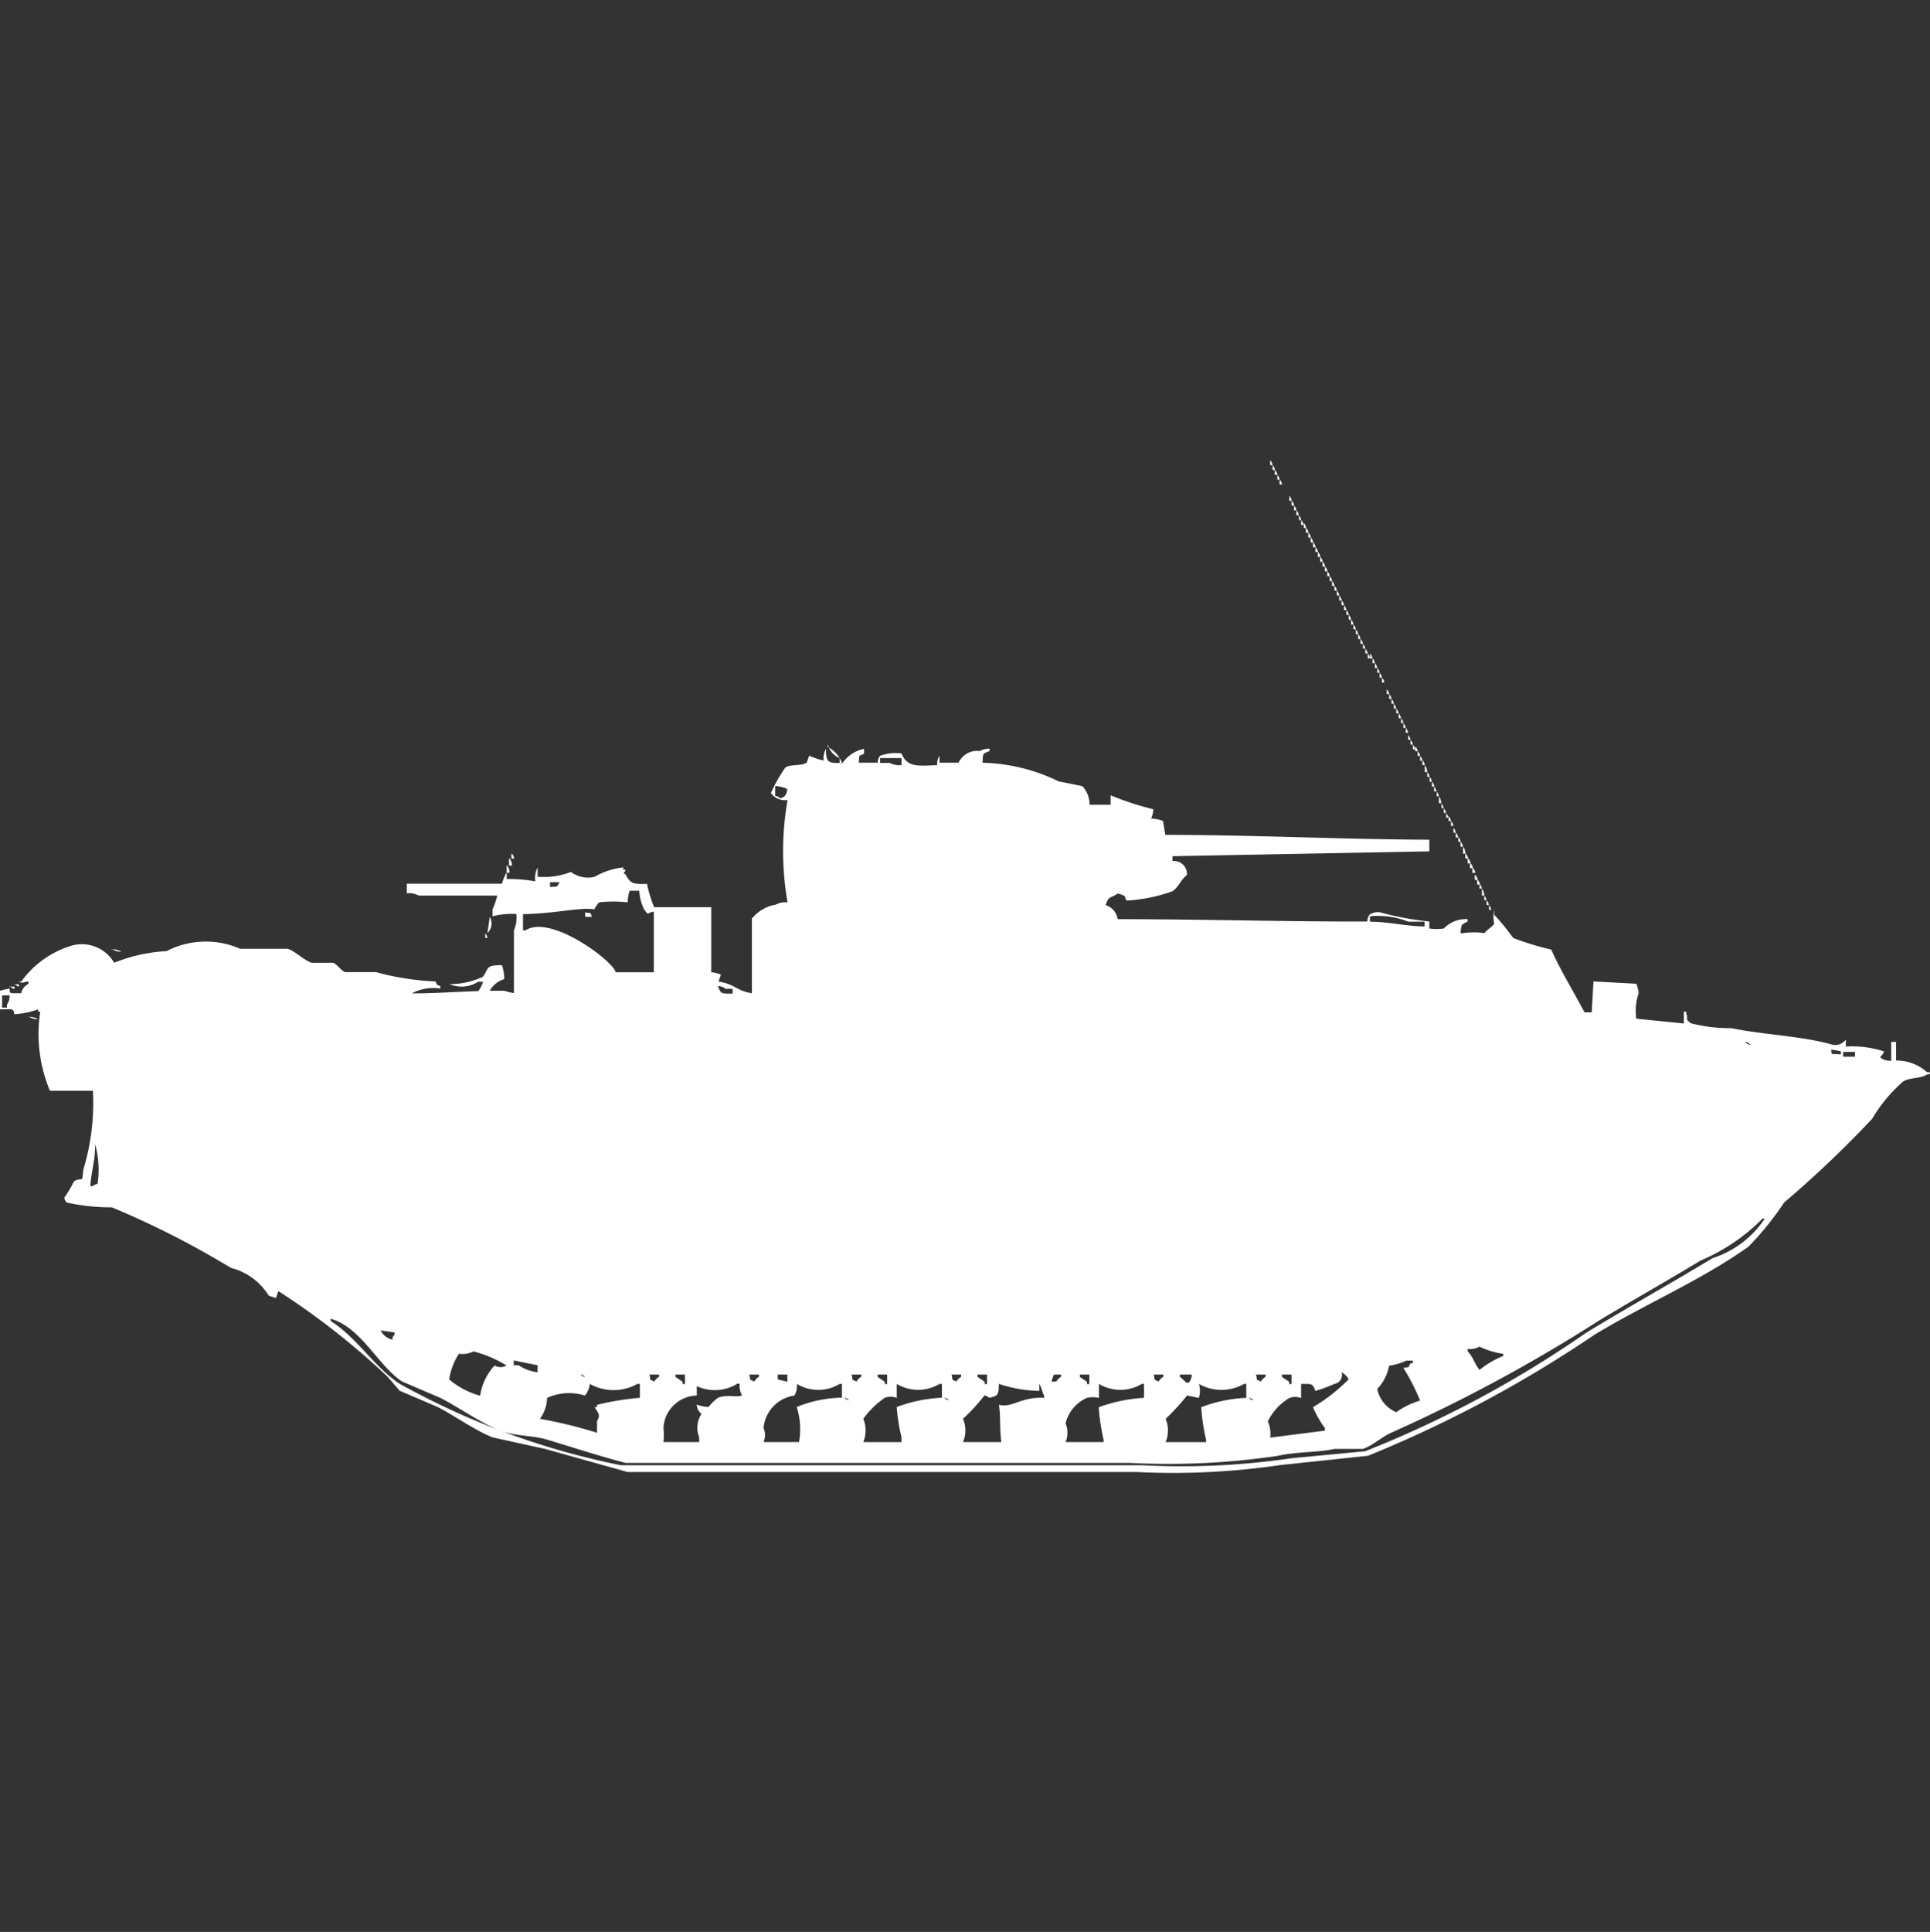 <svg xmlns="http://www.w3.org/2000/svg" width="39.969" height="40" viewBox="0 0 39.969 40">
  <rect x="0" y="0" width="39.969" height="40" fill="#333333" stroke="none"/>
  <defs>
    <style>
      .cls-1 {
        fill: #fff;
        fill-rule: evenodd;
      }
    </style>
  </defs>
  <path id="Color_Fill_1" data-name="Color Fill 1" class="cls-1" d="M26.305,9a0.173,0.173,0,0,1,.049.1H26.305V9Zm0.049,0.1a0.172,0.172,0,0,1,.049.1H26.355V9.1Zm0.049,0.1a0.172,0.172,0,0,1,.049.1H26.4v-0.1Zm0.049,0.1a0.173,0.173,0,0,1,.049.1H26.453v-0.1Zm0.049,0.1a0.173,0.173,0,0,1,.049.1H26.5v-0.1Zm0.2,0.337a0.173,0.173,0,0,1,.049.1H26.7v-0.1Zm0.049,0.1a0.172,0.172,0,0,1,.049.1H26.749v-0.1Zm0.049,0.1a0.173,0.173,0,0,1,.049.1H26.8v-0.1Zm0.049,0.1a0.172,0.172,0,0,1,.049.1H26.847v-0.1Zm0.049,0.1a0.173,0.173,0,0,1,.049.1H26.9v-0.1Zm0.049,0.1a0.173,0.173,0,0,1,.049.1H26.946V10.2ZM27,10.3a0.172,0.172,0,0,1,.049.1H27V10.3Zm0.049,0.1a0.172,0.172,0,0,1,.049.1H27.044V10.4Zm0.049,0.1a0.173,0.173,0,0,1,.049.1H27.094v-0.1Zm0.049,0.1a0.173,0.173,0,0,1,.049.1H27.143v-0.1Zm0.049,0.1a0.173,0.173,0,0,1,.049.1H27.192v-0.1Zm0.049,0.1a0.172,0.172,0,0,1,.049.1H27.241v-0.1Zm0.049,0.1a0.172,0.172,0,0,1,.049.1H27.291v-0.1Zm0.049,0.1a0.173,0.173,0,0,1,.049.1H27.34v-0.1Zm0.049,0.1a0.173,0.173,0,0,1,.049.1H27.389v-0.1Zm0.049,0.1a0.173,0.173,0,0,1,.049.1H27.438v-0.1Zm0.049,0.1a0.172,0.172,0,0,1,.049.1H27.488v-0.1Zm0.049,0.1a0.172,0.172,0,0,1,.049.1H27.537v-0.1Zm0.049,0.1a0.173,0.173,0,0,1,.049.1H27.586v-0.1Zm0.049,0.1a0.171,0.171,0,0,1,.049.1H27.636v-0.1Zm0.049,0.1a0.173,0.173,0,0,1,.049.1H27.685v-0.1Zm0.049,0.1a0.173,0.173,0,0,1,.049.1H27.734v-0.1Zm0.049,0.1a0.173,0.173,0,0,1,.049.1H27.783v-0.1Zm0.049,0.1a0.173,0.173,0,0,1,.049.1H27.833v-0.1Zm0.049,0.1a0.172,0.172,0,0,1,.049.1H27.882v-0.1Zm0.049,0.1a0.172,0.172,0,0,1,.049.1H27.931v-0.1Zm0.049,0.1a0.172,0.172,0,0,1,.049.1H27.98v-0.1Zm0.049,0.1a0.173,0.173,0,0,1,.049.1H28.03v-0.1Zm0.049,0.1a0.173,0.173,0,0,1,.049.1H28.079v-0.1Zm0.049,0.1a0.172,0.172,0,0,1,.049.1H28.128v-0.1Zm0.049,0.1a0.172,0.172,0,0,1,.049.1H28.177v-0.1Zm0.049,0.1a0.173,0.173,0,0,1,.049.1H28.227v-0.1Zm0.049,0.1a0.173,0.173,0,0,1,.049.1H28.276v-0.1Zm0.049,0.1a0.173,0.173,0,0,1,.049.1H28.325V12.9ZM28.374,13a0.172,0.172,0,0,1,.049.1H28.374V13Zm0.049,0.1a0.172,0.172,0,0,1,.049.1H28.424v-0.1Zm0.049,0.1a0.172,0.172,0,0,1,.049.1H28.473v-0.1Zm0.049,0.1a0.172,0.172,0,0,1,.049.1H28.522v-0.1Zm0.049,0.1a0.173,0.173,0,0,1,.049.1H28.571v-0.1Zm0.049,0.1a0.172,0.172,0,0,1,.049.1H28.621v-0.1Zm0.1,0.241a0.173,0.173,0,0,1,.049.1H28.719v-0.1Zm0.049,0.1a0.172,0.172,0,0,1,.049.1H28.769v-0.1Zm0.049,0.1a0.173,0.173,0,0,1,.049.1H28.818v-0.1Zm0.049,0.1a0.173,0.173,0,0,1,.049.1H28.867v-0.1Zm0.049,0.1a0.173,0.173,0,0,1,.049.1H28.916v-0.1Zm0.049,0.1a0.173,0.173,0,0,1,.049.1H28.966V14.2Zm0.049,0.1a0.172,0.172,0,0,1,.049.1H29.015V14.3Zm0.049,0.1a0.172,0.172,0,0,1,.049.1H29.064v-0.1Zm0.049,0.1a0.173,0.173,0,0,1,.049.1H29.113v-0.1Zm0.049,0.145a0.173,0.173,0,0,1,.049.1H29.163v-0.1Zm0.049,0.1a0.172,0.172,0,0,1,.049.1H29.212v-0.1Zm0.049,0.1a0.172,0.172,0,0,1,.049.1H29.261v-0.1Zm-12.118.048a0.618,0.618,0,0,1,.3.337H17.389V15.165A0.41,0.41,0,0,1,17.143,14.876ZM29.31,14.924a0.172,0.172,0,0,1,.049.1H29.31v-0.1Zm-11.527.337h0.394a0.23,0.23,0,0,1,.049-0.144,0.931,0.931,0,0,1,.443-0.048c0.119,0.285.324,0.262,0.739,0.241a0.306,0.306,0,0,1,.049-0.193v0.144h0.394a0.423,0.423,0,0,1,.443-0.241,0.338,0.338,0,0,1,.2-0.048v0.048c-0.16.061-.13,0.042-0.148,0.241a3.8,3.8,0,0,1,1.576.385l0.493,0.1a0.551,0.551,0,0,1,.148.385H23V15.936a6.032,6.032,0,0,0,.887.289,0.6,0.6,0,0,1-.049.193,0.723,0.723,0,0,1,.246.048l0.049,0.289c1.859,0,3.565.092,5.468,0.1v0.241l-5.32.1v0.1a0.272,0.272,0,0,1,.3.289c-0.133.1-.163,0.242-0.3,0.337a3.415,3.415,0,0,1-.936.193c-0.091-.047.043-0.091-0.2-0.145-0.135.1-.191,0.037-0.246,0.241a0.35,0.35,0,0,1,.246.289c1.73,0,3.663.056,5.172,0.048a0.229,0.229,0,0,1,.049-0.145,0.338,0.338,0,0,1,.2-0.048,6.261,6.261,0,0,0,1.034.193v0.145a0.987,0.987,0,0,0,.3,0,0.634,0.634,0,0,1,.493-0.193v0.048c-0.135.076-.124,0.043-0.148,0.241H30.3a1.578,1.578,0,0,1,.443,0c0.043-.069.171-0.135,0.2-0.193a0.761,0.761,0,0,1,0-.289v0.1a4.784,4.784,0,0,1,.394.482,5.794,5.794,0,0,0,.788.241c0.191,0.428.443,0.835,0.69,1.3h0.148L33,19.789l0.887,0.048a0.667,0.667,0,0,1,.049.193,1.143,1.143,0,0,0-.049.53l0.985,0.1V20.415h0.049v0.048c0.055,0.08-.047.1,0.1,0.193a3.2,3.2,0,0,0,.837.1c0.589,0.129,1.464.164,2.069,0.337a0.274,0.274,0,0,0,.3-0.1v0.145a2.084,2.084,0,0,1,.788.1c-0.034.12-.116,0.09-0.049,0.145a0.337,0.337,0,0,0,.2.048V21.041h0.1v0.385a0.948,0.948,0,0,1,.64.241h0.049c0.049,0.049-.048.048-0.049,0.048-0.124.09-.351,0.057-0.493,0.145a3.121,3.121,0,0,0-.64.771,22.651,22.651,0,0,1-1.823,1.734,6.394,6.394,0,0,1-.739.915c-1,.709-2.149,1.191-3.2,1.83a25.332,25.332,0,0,1-4.68,2.5l-1.823.193a15.218,15.218,0,0,1-2.956.144H13l-1.724-.482L10.2,29.229C9.824,29.077,9.43,28.79,9.064,28.6l-0.788-.337L8.03,27.977A15.386,15.386,0,0,0,5.764,26.2l-0.049.144-0.148-.048a1.307,1.307,0,0,0-.788-0.578,18.273,18.273,0,0,0-2.463-1.252,4.206,4.206,0,0,1-.936-0.1,0.173,0.173,0,0,1-.049-0.1,2.264,2.264,0,0,0,.2-0.337C1.7,23.82,1.7,24,1.724,23.69a4.758,4.758,0,0,0,.2-1.638H1.034a3.028,3.028,0,0,1-.2-1.638H0.788V20.367a1.7,1.7,0,0,1-.493.1c-0.014-.127-0.041-0.1-0.3-0.1V19.982l0.2-.048c0.014,0.125,0,.095.246,0.1a0.261,0.261,0,0,1,.148-0.193V19.789c-0.14.015-.1,0.051-0.2,0H0.443a1.983,1.983,0,0,1,.985-0.723,0.775,0.775,0,0,1,.936.337,3.347,3.347,0,0,1,1.084-.241,1.769,1.769,0,0,1,1.527-.048H5.961c0.153,0.048.34,0.241,0.493,0.289H6.9c0.078,0.026.168,0.167,0.246,0.193h0.64a5.472,5.472,0,0,0,1.232.193c0.064,0.119-.021.033,0.1,0.1v0.048a0.941,0.941,0,0,0-.591.1c0.488,0,.952-0.036,1.379-0.048a0.721,0.721,0,0,0,.1-0.193H9.9a0.626,0.626,0,0,1-.591.048A1.592,1.592,0,0,0,10,19.693c0.135-.186.048-0.239,0.394-0.241a0.865,0.865,0,0,1,.049.289,0.51,0.51,0,0,0-.3.241h0.3a1.272,1.272,0,0,0,.2.048v-1.3a0.625,0.625,0,0,0,.049-0.337,1.576,1.576,0,0,0-.493.048V18.3a1.773,1.773,0,0,0,.1-0.289H8.67a0.434,0.434,0,0,0-.246-0.048V17.766h1.97a1.2,1.2,0,0,1,.1-0.241V17.67a2.83,2.83,0,0,1,.591.048,0.5,0.5,0,0,1,.049-0.289v0.193a1.547,1.547,0,0,0,.69-0.1,0.585,0.585,0,0,0,.493.1,1.47,1.47,0,0,1,.591-0.193v0.048h0.049c-0.027.093-.081,0.041,0,0.1,0.1,0.186.146,0.2,0.443,0.193a2.552,2.552,0,0,0,.148.482h1.182V19.6a0.637,0.637,0,0,1,.2.048l-0.049.145c0.317,0.041.374,0.191,0.69,0.241V18.489a0.8,0.8,0,0,1,.493-0.289,0.435,0.435,0,0,1,.246-0.048,6.137,6.137,0,0,1,0-2.119,0.359,0.359,0,0,1-.345-0.144,3.175,3.175,0,0,1,.3-0.53c0.109-.071.32-0.025,0.443-0.1l0.049-.144a1.538,1.538,0,0,0,.3.1,0.4,0.4,0,0,1,.049-0.241c0,0.291.045,0.3,0.345,0.289a0.717,0.717,0,0,1,.443-0.289v0.1C17.757,15.139,17.806,15.09,17.783,15.262Zm11.576-.241a0.173,0.173,0,0,1,.049.1H29.36v-0.1Zm0.049,0.1a0.173,0.173,0,0,1,.049.1H29.409v-0.1ZM18.67,15.31V15.165H18.227v0.1h0.2A0.435,0.435,0,0,0,18.67,15.31Zm10.788-.1a0.173,0.173,0,0,1,.049.1H29.458v-0.1Zm0.049,0.1a0.242,0.242,0,0,1,.049.145H29.507V15.31Zm0.049,0.145a0.172,0.172,0,0,1,.049.1H29.557v-0.1Zm0.049,0.1a0.172,0.172,0,0,1,.049.1H29.606v-0.1Zm0.049,0.1a0.172,0.172,0,0,1,.049.1H29.655v-0.1Zm-13.6.1v0.193a0.17,0.17,0,0,1,.1.048,0.17,0.17,0,0,0,.1-0.048,0.242,0.242,0,0,0,.049-0.145A0.787,0.787,0,0,0,16.059,15.743Zm13.645,0a0.173,0.173,0,0,1,.049.1H29.7v-0.1Zm0.049,0.1a0.173,0.173,0,0,1,.049.1H29.754v-0.1Zm0.049,0.1a0.242,0.242,0,0,1,.049.145H29.8V15.936Zm0.049,0.145a0.173,0.173,0,0,1,.049.1H29.852v-0.1Zm0.049,0.1a0.172,0.172,0,0,1,.049.1H29.9v-0.1Zm0.049,0.1a0.172,0.172,0,0,1,.049.1H29.951v-0.1ZM30,16.369a0.172,0.172,0,0,1,.049.1H30v-0.1Zm0.049,0.1a0.173,0.173,0,0,1,.049.1H30.049v-0.1ZM30.1,16.61a0.173,0.173,0,0,1,.049.1H30.1v-0.1Zm0.049,0.1a0.172,0.172,0,0,1,.049.1H30.148v-0.1ZM30.2,16.8a0.172,0.172,0,0,1,.049.1H30.2V16.8Zm0.049,0.1a0.173,0.173,0,0,1,.049.1H30.246V16.9ZM30.3,17a0.242,0.242,0,0,1,.049.145H30.3V17Zm-19.7.145a0.173,0.173,0,0,1,.049.1H10.591v-0.1Zm19.754,0a0.173,0.173,0,0,1,.049.1H30.345v-0.1Zm-19.8.1a0.242,0.242,0,0,1,.049.145H10.542V17.236Zm19.852,0a0.172,0.172,0,0,1,.049.1H30.394v-0.1Zm0.049,0.1a0.172,0.172,0,0,1,.049.1H30.443v-0.1Zm-19.951.048a0.243,0.243,0,0,1,.049.145H10.493V17.381Zm20,0.048a0.173,0.173,0,0,1,.049.1H30.493v-0.1Zm0.049,0.145a0.172,0.172,0,0,1,.049.1H30.542v-0.1Zm0.049,0.1a0.173,0.173,0,0,1,.049.1H30.591v-0.1Zm-19.212.048v0.1c0.176-.02.124,0.023,0.2-0.1h-0.2ZM30.64,17.766a0.172,0.172,0,0,1,.049.1H30.64v-0.1Zm0.049,0.1a0.242,0.242,0,0,1,.049.145H30.69V17.862ZM13,18.151a2.8,2.8,0,0,0-.591,0,0.554,0.554,0,0,0-.1.145c-0.338-.045-0.772.087-1.478,0.1v0.337h0.049c0.514-.344,1.811.624,1.872,0.867h0.788V18.344c-0.145.017-.1,0.1-0.2-0.048a0.922,0.922,0,0,1-.1-0.385h-0.2A0.743,0.743,0,0,0,13,18.151Zm17.734-.144a0.173,0.173,0,0,1,.049.1H30.739v-0.1Zm0.049,0.1a0.172,0.172,0,0,1,.049.1H30.788V18.1Zm0.049,0.1a0.172,0.172,0,0,1,.049.1H30.837V18.2Zm-18.719.145c0.131,0.057.088-.043,0.148,0.1H12.118v-0.1Zm-1.97.1a0.278,0.278,0,0,1-.049.337Zm18.227,0v0.1c0.453,0.008.7,0.089,1.133,0.1v-0.1H29.163A1.692,1.692,0,0,0,28.374,18.44Zm-18.325.337a0.173,0.173,0,0,1,.049.1H10.049v-0.1Zm-7.734.337a0.324,0.324,0,0,1,.2.048A0.324,0.324,0,0,1,2.315,19.115Zm-2.02.723h0.1v0.048A0.171,0.171,0,0,1,.3,19.837Zm-0.1.048H0.3v0.048A0.17,0.17,0,0,1,.2,19.885Zm14.68,0c0.065,0.162.076,0.14,0.3,0.145v-0.1H15.025A0.255,0.255,0,0,0,14.877,19.885Zm-14.828.193v0.241h0.1V20.271A0.319,0.319,0,0,0,.2,20.078H0.049Zm0.542,0.434a0.324,0.324,0,0,1,.2.048A0.324,0.324,0,0,1,.591,20.512Zm35.566,0.53a0.179,0.179,0,0,0,.1.048A0.179,0.179,0,0,0,36.158,21.041Zm1.773,0.145c0.014,0.125-.023.085,0.2,0.1V21.234Zm0.246,0.048v0.1h0.246v-0.1H38.177ZM1.97,23.161c0,0.373-.079.539-0.1,0.867H1.921a0.179,0.179,0,0,1,.1-0.048A1.974,1.974,0,0,0,1.97,23.161ZM36.5,24.7a3.964,3.964,0,0,1-1.281.867c-0.691.42-1.406,0.82-2.118,1.252a32.729,32.729,0,0,1-4.286,2.312c-0.183.078-.4,0.277-0.591,0.337H27.636c-0.356.079-.772,0.052-1.182,0.145a15.585,15.585,0,0,1-3.054.145H12.956c-0.5-.129-1.112-0.327-1.626-0.482-0.34-.1-0.65-0.062-0.985-0.193-0.393-.154-0.844-0.477-1.231-0.674l-0.788-.337c-0.505-.336-0.843-1.118-1.478-1.3v0.048c0.545,0.343.9,0.952,1.429,1.3a15.82,15.82,0,0,0,4.581,1.686H23.645a15.632,15.632,0,0,0,3.1-.145l1.527-.145a22.625,22.625,0,0,0,4.581-2.456c0.874-.533,1.756-1.021,2.611-1.541a2.059,2.059,0,0,0,1.084-.819H36.5ZM7.882,27.014a0.371,0.371,0,0,0,.246.193V27.158a0.173,0.173,0,0,0,.049-0.1ZM30.64,27.351a0.434,0.434,0,0,1-.246.048v0.048c0.11,0.108.146,0.266,0.246,0.385a1.914,1.914,0,0,1,.493-0.289V27.5A1.7,1.7,0,0,1,30.64,27.351Zm-20.837.1a0.543,0.543,0,0,1-.3.048,1.331,1.331,0,0,0-.2.53,1.632,1.632,0,0,0,.64.337,1.184,1.184,0,0,1,.3-0.626,0.235,0.235,0,0,0,.246,0A2.489,2.489,0,0,0,9.8,27.447Zm1.33,0.434V27.736l-0.493-.1v0.1h0.1A0.911,0.911,0,0,0,11.133,27.881Zm17.98-.241a1.158,1.158,0,0,1-.345.1,0.942,0.942,0,0,1-.246.482,0.662,0.662,0,0,0,.394.482,1.607,1.607,0,0,1,.493-0.241,4.255,4.255,0,0,0-.345-0.674c0.16-.04.075,0.024,0.148-0.1h0.049V27.64H29.113Zm-2.168.482v0.289a0.334,0.334,0,0,0-.246,0,1.155,1.155,0,0,0-.443.482,0.626,0.626,0,0,1,.049.337l1.133-.144V29.037a2,2,0,0,1-.246-0.433,3.718,3.718,0,0,0,.739-0.578,0.377,0.377,0,0,0-.148-0.145,0.188,0.188,0,0,1-.148.241,3.024,3.024,0,0,1-.394.145C27.177,28.1,27.166,28.127,26.946,28.122ZM12.02,27.929a0.179,0.179,0,0,0,.1.048A0.179,0.179,0,0,0,12.02,27.929Zm1.429,0c0.041,0.156-.024.074,0.1,0.145a0.3,0.3,0,0,1,.1-0.1V27.929h-0.2Zm0.739,0h-0.2v0.048l0.148,0.1v0.048h0.049V27.929Zm1.33,0c0.041,0.156-.024.074,0.1,0.145a0.3,0.3,0,0,1,.1-0.1V27.929h-0.2Zm0.788,0h-0.2v0.1l0.2,0.048V27.929Zm1.33,0c0.041,0.156-.024.074,0.1,0.145a0.3,0.3,0,0,1,.1-0.1V27.929h-0.2Zm0.739,0h-0.2v0.048l0.148,0.1v0.048h0.049V27.929Zm1.33,0c0.041,0.156-.024.074,0.1,0.145a0.3,0.3,0,0,1,.1-0.1V27.929H19.7Zm0.739,0h-0.2v0.048l0.148,0.1v0.048h0.049V27.929Zm1.379,0-0.049.145h0.1a0.3,0.3,0,0,1,.1-0.1V27.929H21.823Zm0.739,0h-0.2v0.048l0.148,0.1v0.048h0.049V27.929Zm1.33,0c0.041,0.156-.024.074,0.1,0.145a0.3,0.3,0,0,1,.1-0.1V27.929h-0.2Zm0.788,0H24.434v0.048c0.078,0.046.148,0.175,0.2,0.1A0.242,0.242,0,0,0,24.68,27.929Zm1.33,0c0.041,0.156-.024.074,0.1,0.145a0.3,0.3,0,0,1,.1-0.1V27.929h-0.2Zm0.739,0h-0.2v0.048l0.148,0.1v0.048h0.049V27.929Zm-15.419.482a0.769,0.769,0,0,1-.148.434,9.541,9.541,0,0,1,1.182.289V28.892c0.085-.136.012-0.177-0.049-0.289h0.049V28.555a5.708,5.708,0,0,1,.887-0.145V28.122H13.2a1.008,1.008,0,0,1-.985,0,0.468,0.468,0,0,1-.1.241A1.109,1.109,0,0,0,11.33,28.411Zm3.1-.241v0.193a0.707,0.707,0,0,0-.69.674,1.346,1.346,0,0,1,0,.289h0.739v-0.1a0.523,0.523,0,0,1,.049-0.482,0.266,0.266,0,0,1-.1-0.193,0.81,0.81,0,0,0,.246.048,0.965,0.965,0,0,1,.2-0.193c0.21-.075.386,0.006,0.493-0.048a0.409,0.409,0,0,1-.049-0.241H15.271A0.883,0.883,0,0,1,14.434,28.17Zm1.379,1.156h0.739A1.528,1.528,0,0,0,16.5,28.6a2.561,2.561,0,0,1,.936-0.193V28.122H17.389a0.856,0.856,0,0,1-.887,0,0.4,0.4,0,0,1-.049.241,0.744,0.744,0,0,0-.64.674A0.36,0.36,0,0,1,15.813,29.326Zm2.759-.915a0.334,0.334,0,0,0-.246,0,1.746,1.746,0,0,0-.443.434,0.649,0.649,0,0,1,0,.482H18.67v-0.1a3.822,3.822,0,0,1-.1-0.626,3.051,3.051,0,0,1,.936-0.193V28.122H19.458a0.862,0.862,0,0,1-.887,0v0.289Zm2.168,0.915c-0.039-.354-0.01-0.5-0.049-0.771,0.288,0.067.443-.167,0.936-0.145V28.362c-0.034-.049-0.063-0.193-0.1-0.241v0.145a2.729,2.729,0,0,1-.837-0.145c-0.009.22,0,.243-0.2,0.289a0.179,0.179,0,0,0-.1-0.048,3.867,3.867,0,0,1-.443.482,0.617,0.617,0,0,1,0,.482h0.788Zm2.02-.915a0.568,0.568,0,0,0-.246,0,0.773,0.773,0,0,0-.443.53,0.493,0.493,0,0,1,0,.385h0.788V29.278a3.931,3.931,0,0,1-.1-0.674,3.262,3.262,0,0,1,.936-0.193V28.122H23.645a0.862,0.862,0,0,1-.887,0v0.289Zm3.054,0V28.122H25.764a0.946,0.946,0,0,1-.936,0,0.474,0.474,0,0,1,0,.289l-0.246-.048a4.523,4.523,0,0,1-.443.482,0.617,0.617,0,0,1,0,.482h0.838V29.278a3.922,3.922,0,0,1-.1-0.674A2.953,2.953,0,0,1,25.813,28.411Zm-8.325,0a0.179,0.179,0,0,0,.1.048A0.179,0.179,0,0,0,17.488,28.411Zm2.069,0a0.179,0.179,0,0,0,.1.048A0.179,0.179,0,0,0,19.557,28.411Zm6.306,0a0.179,0.179,0,0,0,.1.048A0.179,0.179,0,0,0,25.862,28.411Z" transform="translate(0 0.531)"/>
</svg>
